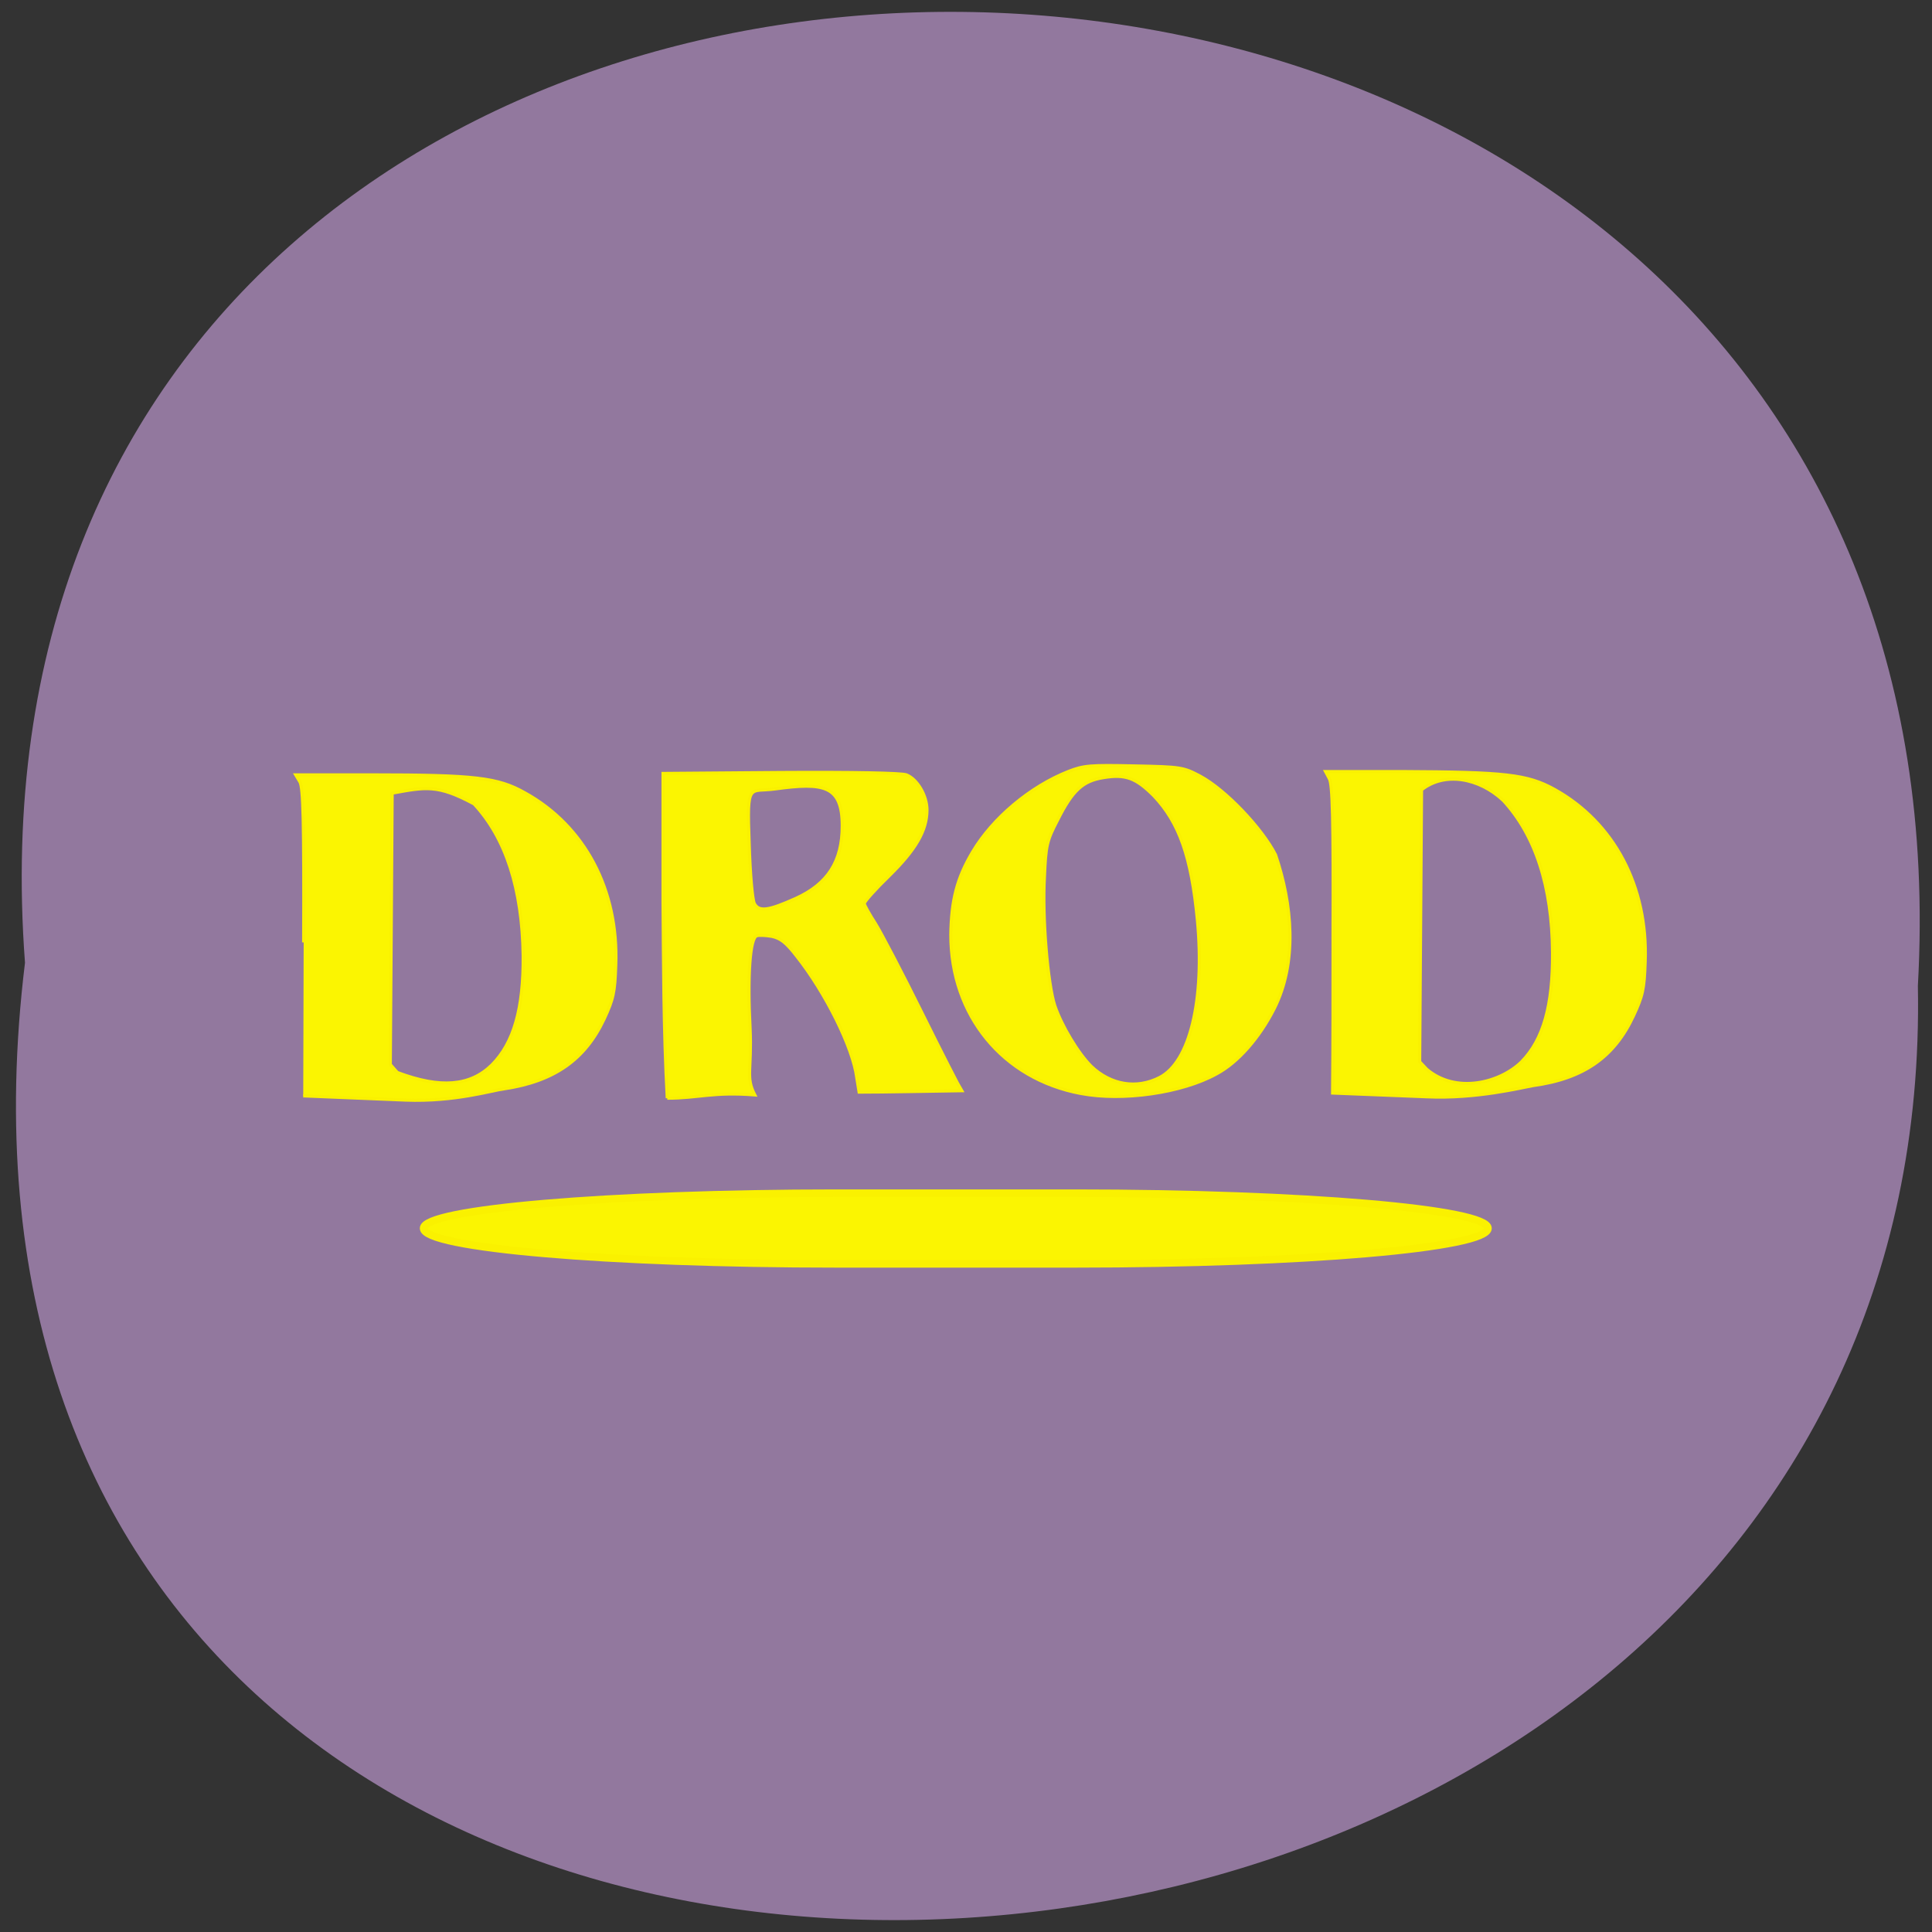 <svg xmlns="http://www.w3.org/2000/svg" viewBox="0 0 16 16"><rect x="0" y="0" width="16" height="16" fill="#333333" stroke="none"/><path d="m 0.207 7.973 c -0.797 -10.605 16.273 -10.457 15.676 0.191 c 0.191 9.898 -17.02 10.793 -15.676 -0.191" fill="#92789e"/><g fill="#fbf501" stroke="#faf100" transform="scale(0.062)"><g stroke-width="0.419"><path d="m 178.06 125.5 c 0.063 -16.06 -0.063 -20.75 -0.5 -21.5 l -0.5 -0.938 h 10.188 c 13.813 0.063 16.75 0.375 20.375 2.375 c 8 4.438 12.5 13 12.13 23 c -0.125 3.688 -0.313 4.563 -1.563 7.25 c -2.563 5.5 -6.625 8.375 -13.375 9.313 c -1.5 0.25 -7.625 1.813 -14.25 1.5 l -12.563 -0.5 c 0.063 -6.875 0.063 -13.688 0.063 -20.5 m 25.19 16.313 c 2.875 -2.938 4.188 -7.5 4.125 -14.625 c -0.063 -8.813 -2.313 -15.625 -6.563 -20.25 c -3.25 -3.063 -7.875 -3.875 -10.938 -1.438 l -0.125 18.13 l -0.125 18.19 l 0.938 1 c 3.875 3.313 9.75 1.875 12.688 -1"/><path d="m 144.38 146.06 c -10.438 -1.938 -17.375 -10.438 -17.375 -21.19 c 0.063 -4.625 0.813 -7.563 2.938 -11.125 c 2.688 -4.5 7.688 -8.688 12.75 -10.688 c 2.063 -0.813 2.938 -0.875 8.813 -0.75 c 6.313 0.125 6.563 0.188 8.813 1.375 c 3.375 1.813 8.25 6.938 10.06 10.5 c 2.25 6.625 2.938 14.375 -0.188 20.563 c -2 3.938 -4.875 7.188 -7.688 8.688 c -4.625 2.563 -12.563 3.688 -18.12 2.625 m 10.5 -2.125 c 4.063 -2.063 6.06 -10.375 5.063 -21 c -0.813 -8.5 -2.438 -13.06 -5.813 -16.625 c -2.375 -2.375 -3.75 -2.938 -6.75 -2.438 c -2.75 0.438 -4.125 1.688 -6.125 5.688 c -1.438 2.75 -1.563 3.375 -1.75 7.563 c -0.313 5.438 0.438 14.25 1.375 17.188 c 0.938 2.75 3.125 6.375 4.875 8.125 c 2.625 2.5 6.06 3.063 9.125 1.5"/><path d="m 89.13 146.69 c -0.5 -9.125 -0.5 -18.5 -0.563 -26.19 v -17.188 l 15.688 -0.125 c 9.625 -0.063 16.13 0.063 16.813 0.313 c 1.438 0.563 2.75 2.75 2.75 4.688 c 0 2.75 -1.5 5.313 -5.063 8.813 c -1.813 1.75 -3.313 3.438 -3.313 3.688 c 0 0.188 0.688 1.438 1.5 2.688 c 0.813 1.313 3.625 6.688 6.25 12 c 2.625 5.313 5 9.938 5.25 10.313 c -4.25 0.063 -10.25 0.188 -13.688 0.188 l -0.313 -1.938 c -0.5 -4 -4.188 -11.375 -8 -16.188 c -1.438 -1.875 -2.188 -2.438 -3.375 -2.688 c -0.813 -0.125 -1.688 -0.188 -2 -0.063 c -0.875 0.313 -1.25 5.25 -0.875 12.375 c 0.25 5.625 -0.625 6.438 0.625 8.875 c -5.563 -0.438 -7.563 0.438 -11.688 0.438 m 17.188 -26.688 c 4.25 -1.938 6.188 -4.938 6.188 -9.688 c 0 -5.438 -2.5 -5.813 -8.938 -4.938 c -3.5 0.5 -3.813 -1.125 -3.5 7.188 c 0.125 4.313 0.438 7.563 0.688 8.125 c 0.625 1.125 1.813 1 5.563 -0.688"/><path d="m 40.563 125.88 c 0.063 -16 -0.063 -20.688 -0.5 -21.438 l -0.563 -0.938 h 10.188 c 13.813 0 16.813 0.375 20.375 2.375 c 8.06 4.438 12.563 13 12.188 23 c -0.125 3.688 -0.313 4.563 -1.563 7.25 c -2.563 5.438 -6.688 8.313 -13.375 9.313 c -1.563 0.188 -6.563 1.75 -13.12 1.5 l -13.688 -0.563 m 25.19 -4.125 c 2.938 -2.938 4.25 -7.563 4.188 -14.625 c -0.125 -8.875 -2.313 -15.688 -6.563 -20.25 c -4.875 -2.625 -6.438 -2.25 -10.938 -1.438 l -0.25 36.25 l 0.938 1.063 c 5.813 2.188 9.75 1.813 12.625 -1"/></g><path d="m 111.69 159.38 h 31.938 c 30.438 0 55.13 2.125 55.13 4.688 c 0 2.625 -24.688 4.75 -55.12 4.75 h -31.938 c -30.438 0 -55.12 -2.125 -55.12 -4.75 c 0 -2.563 24.688 -4.688 55.13 -4.688" stroke-width="1.01"/></g></svg>
